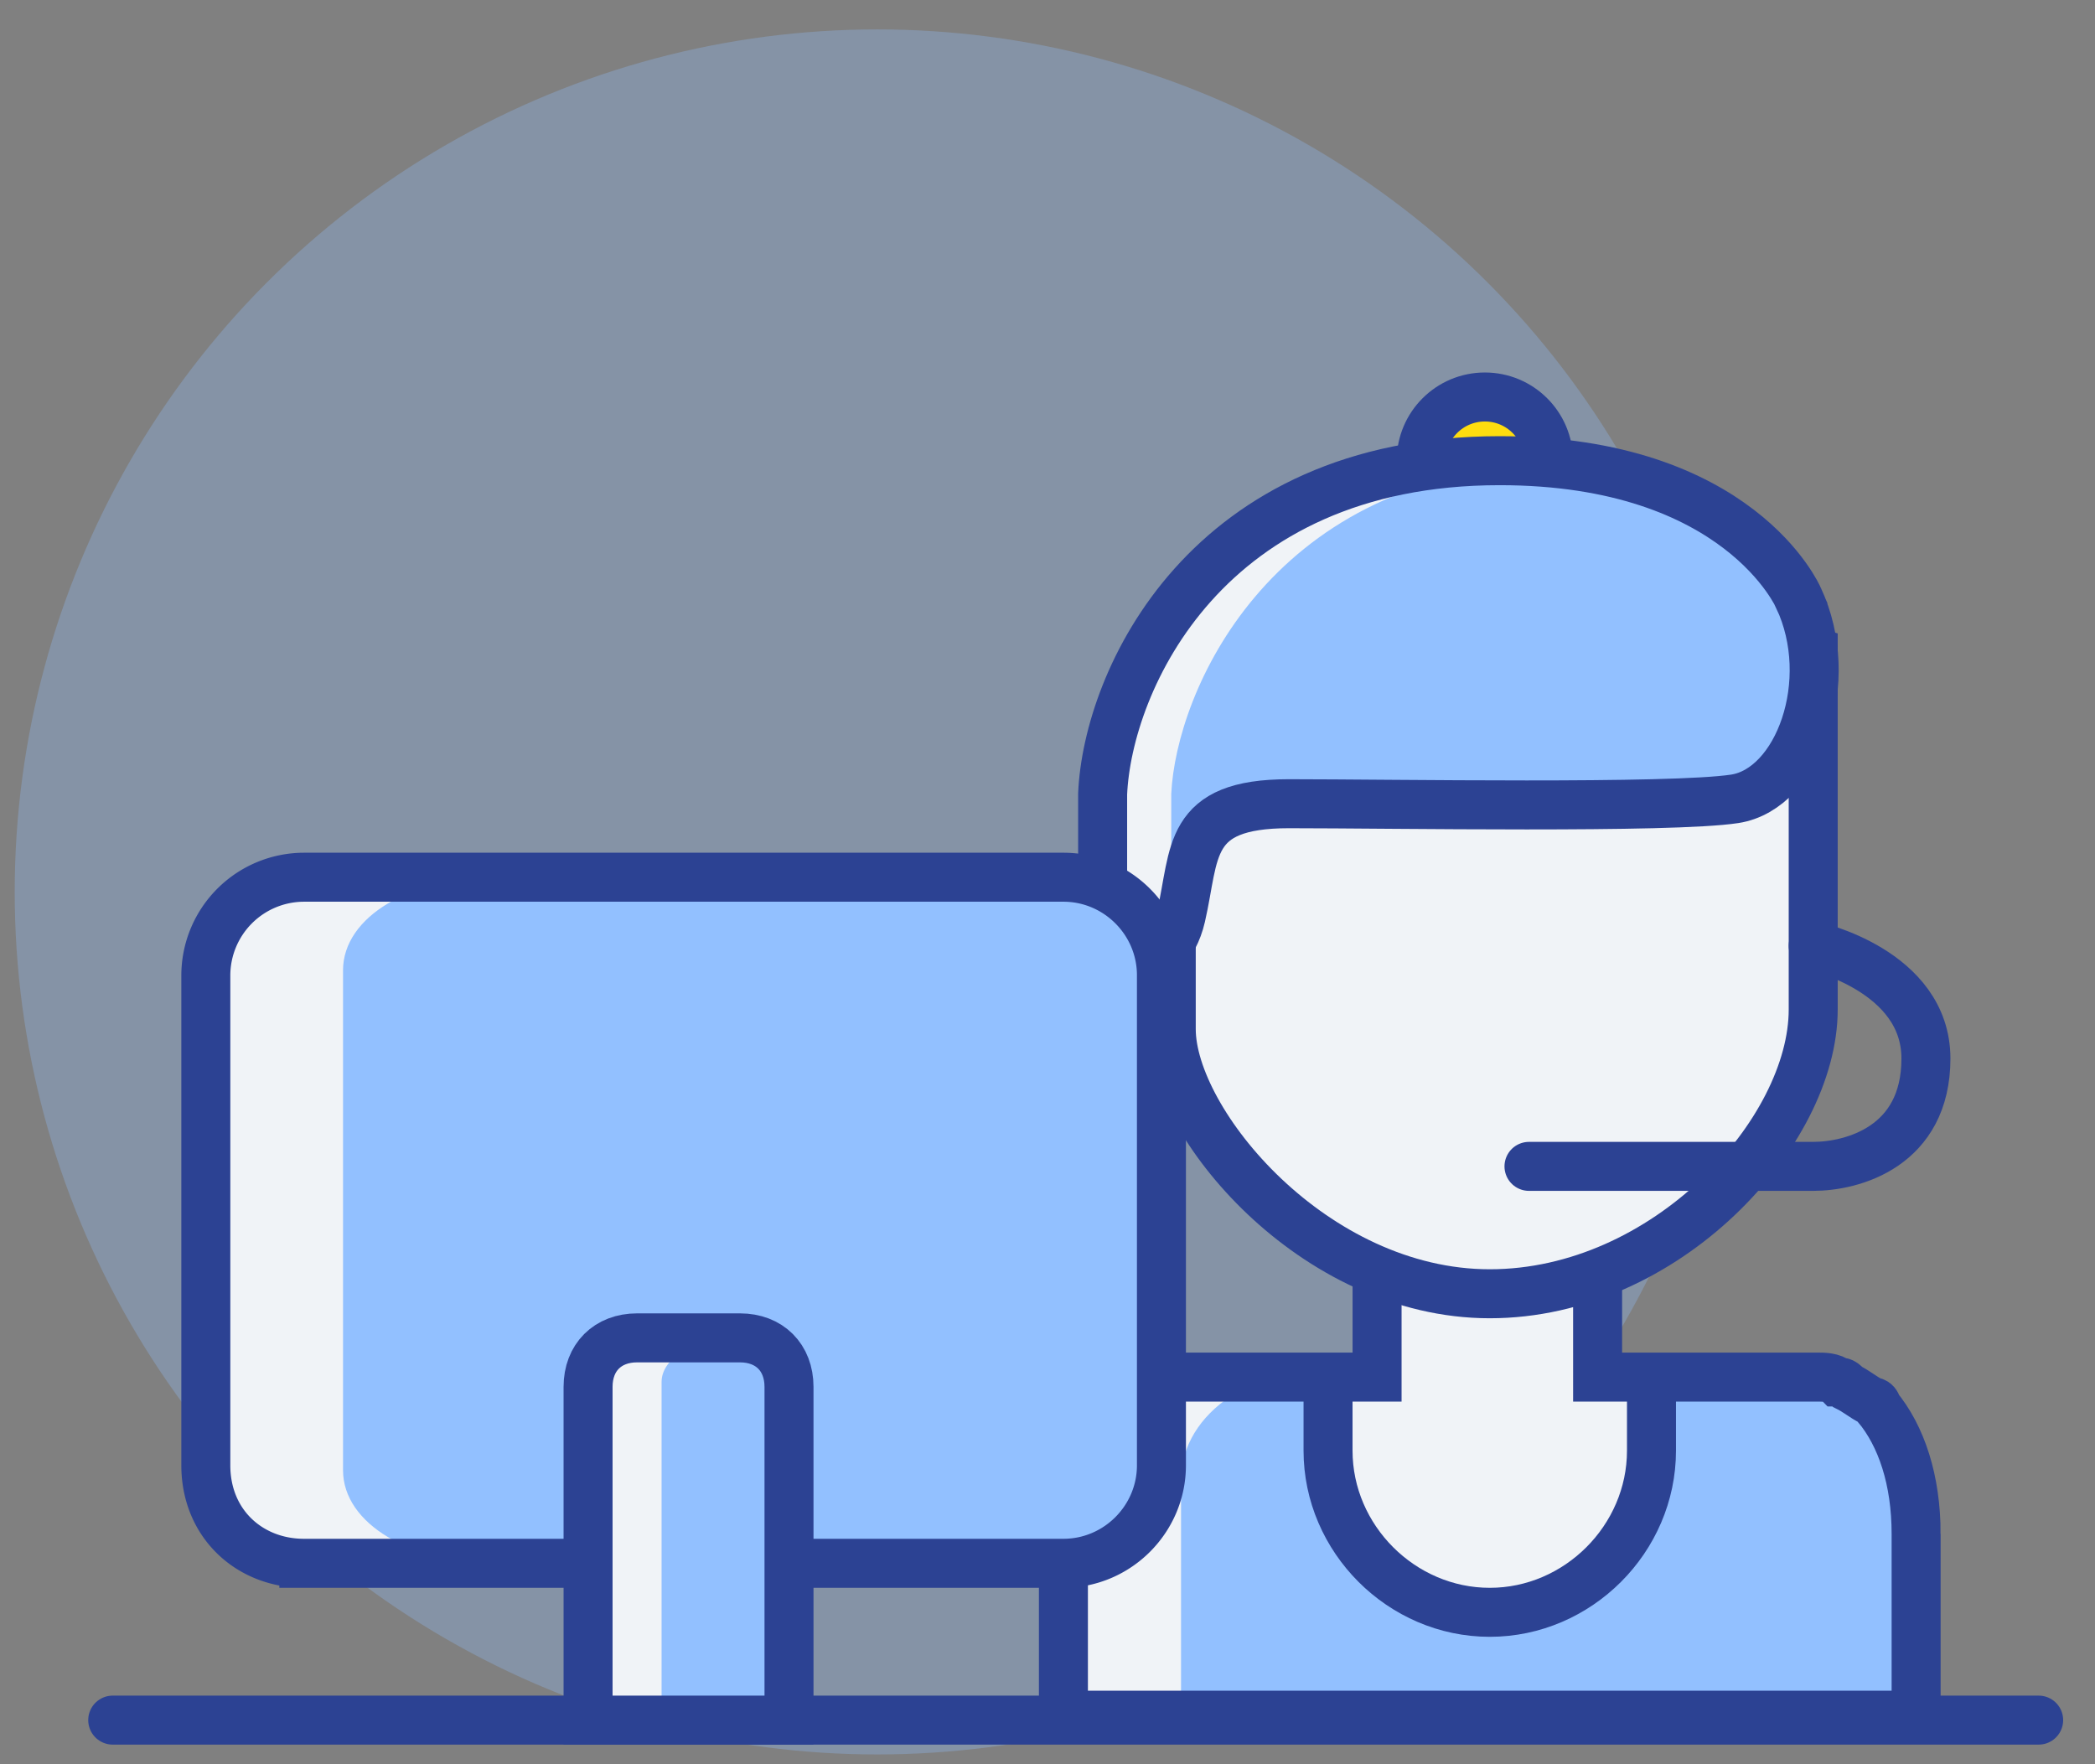 <svg xmlns="http://www.w3.org/2000/svg" viewBox="0 0 57 48">
    <rect x="0" y="0" width="57" height="48" fill="#808080" stroke="none"/>
    <g fill="none" fill-rule="evenodd">
        <circle cx="23.867" cy="24.267" r="23.467" fill="#92C0FF" fill-rule="nonzero" opacity=".3"/>
        <path stroke="#2C4293" stroke-linecap="round" stroke-width="1.333" d="M55.467 46.8h-52.4"/>
        <g transform="translate(28 10.667)">
            <circle cx="12.4" cy="1.867" r="1.733" fill="#FEDD0F" fill-rule="nonzero"/>
            <path fill="#92C0FF" fill-rule="nonzero" d="M24.133 31.067V36H.933v-6.533c0-.934.534-1.867 1.334-2.267.133-.133.4-.267.533-.267.267-.133.533-.133.8-.133h5.867v-3.067h6V26.8h6c.133 0 .4 0 .533.133.133 0 .133 0 .267.134.266.133.4.266.666.4.134 0 .134.133.134.133.666.8 1.066 2 1.066 3.467z"/>
            <path fill="#F0F3F7" fill-rule="nonzero" d="M6.8 26.933c-.267 0-.533 0-.8.134-.133.133-.4.133-.533.266-.8.534-1.334 1.334-1.334 2.267V36h-3.2v-6.533c0-.934.534-1.734 1.334-2.267.133-.133.4-.133.533-.267.267-.133.533-.133.8-.133h5.867"/>
            <path fill="#F0F3F7" fill-rule="nonzero" d="M16.933 26.8v2c0 2.4-2 4.4-4.4 4.4-2.4 0-4.4-2-4.4-4.4v-2H9.6V12.667h6V26.8H16.933z"/>
            <path stroke="#2C4293" stroke-width="1.333" d="M16.933 26.8v2c0 2.4-2 4.4-4.4 4.4-2.4 0-4.4-2-4.4-4.4v-2"/>
            <path stroke="#2C4293" stroke-width="1.333" d="M24.133 31.067V36H.933v-6.533c0-.934.534-1.734 1.334-2.267.133-.133.4-.267.533-.267.267-.133.533-.133.8-.133h5.867v-3.067h6V26.8h6c.133 0 .4 0 .533.133.133 0 .133 0 .267.134.266.133.4.266.666.4.134 0 .134.133.134.133.666.8 1.066 2 1.066 3.467z"/>
            <circle cx="12.4" cy="1.867" r="1.733" stroke="#2C4293" stroke-width="1.333"/>
            <path fill="#F0F3F7" fill-rule="nonzero" d="M3.867 8.533v8.8c0 2.534 3.866 7.2 8.666 7.2 4.8 0 8.8-4.4 8.8-7.733V7.067S3.867 2 3.867 8.533z"/>
            <path stroke="#2C4293" stroke-width="1.333" d="M3.867 8.533v8.8c0 2.534 3.866 7.2 8.666 7.2 4.8 0 8.8-4.4 8.8-7.733V7.067S3.867 2 3.867 8.533z"/>
            <path fill="#92C0FF" fill-rule="nonzero" d="M20.933 5.6s-1.6-3.733-8.133-3.733c-8 0-10.667 6-10.8 9.066v4.934s1.733.133 2.133-1.6c.4-1.734.134-3.067 2.934-3.067 2.8 0 10.4.133 12.133-.133 1.733-.267 2.8-3.2 1.733-5.467z"/>
            <path fill="#F0F3F7" fill-rule="nonzero" d="M13.733 2c-7.2.4-9.733 6.133-9.866 8.933v4C3.333 16 2 15.867 2 15.867S1.867 14 2 10.933c0-3.066 2.8-9.066 10.8-9.066.4.133.667.133.933.133z"/>
            <path stroke="#2C4293" stroke-width="1.333" d="M20.933 5.6s-1.6-3.733-8.133-3.733c-8 0-10.667 6-10.8 9.066v4.934s1.733.133 2.133-1.6c.4-1.734.134-3.067 2.934-3.067 2.8 0 10.4.133 12.133-.133 1.733-.267 2.8-3.2 1.733-5.467z"/>
            <path stroke="#2C4293" stroke-linecap="round" stroke-width="1.333" d="M21.333 15.067s3.067.666 3.067 3.066-2 2.934-3.067 2.934H13.6"/>
        </g>
        <path fill="#92C0FF" fill-rule="nonzero" d="M8.267 42.533h20.666c1.467 0 2.667-1.2 2.667-2.666V26.533c0-1.466-1.2-2.666-2.667-2.666H8.267A2.675 2.675 0 0 0 5.6 26.533v13.334c0 1.6 1.2 2.666 2.667 2.666z"/>
        <path fill="#F0F3F7" fill-rule="nonzero" d="M13.467 42.533H9.733C7.467 42.533 5.6 41.467 5.6 40V26.4c0-1.333 1.867-2.533 4.133-2.533h3.734c-2.267 0-4.134 1.066-4.134 2.533V40c0 1.467 1.867 2.533 4.134 2.533z"/>
        <path stroke="#2C4293" stroke-linecap="round" stroke-width="1.333" d="M8.267 42.533h20.666c1.467 0 2.667-1.2 2.667-2.666V26.533c0-1.466-1.2-2.666-2.667-2.666H8.267A2.675 2.675 0 0 0 5.6 26.533v13.334c0 1.6 1.2 2.666 2.667 2.666z"/>
        <g fill-rule="nonzero">
            <path fill="#92C0FF" d="M21.467 46.8H16v-9.067c0-.8.533-1.333 1.333-1.333h2.8c.8 0 1.334.533 1.334 1.333V46.8z"/>
            <path fill="#F0F3F7" d="M20 36.4c-1.067 0-2 .533-2 1.2v9.067h-2V37.6c0-.667.933-1.2 2-1.2h2z"/>
        </g>
        <path stroke="#2C4293" stroke-linecap="round" stroke-width="1.333" d="M21.467 46.8H16v-9.067c0-.8.533-1.333 1.333-1.333h2.8c.8 0 1.334.533 1.334 1.333V46.8z"/>
    </g>
</svg>
